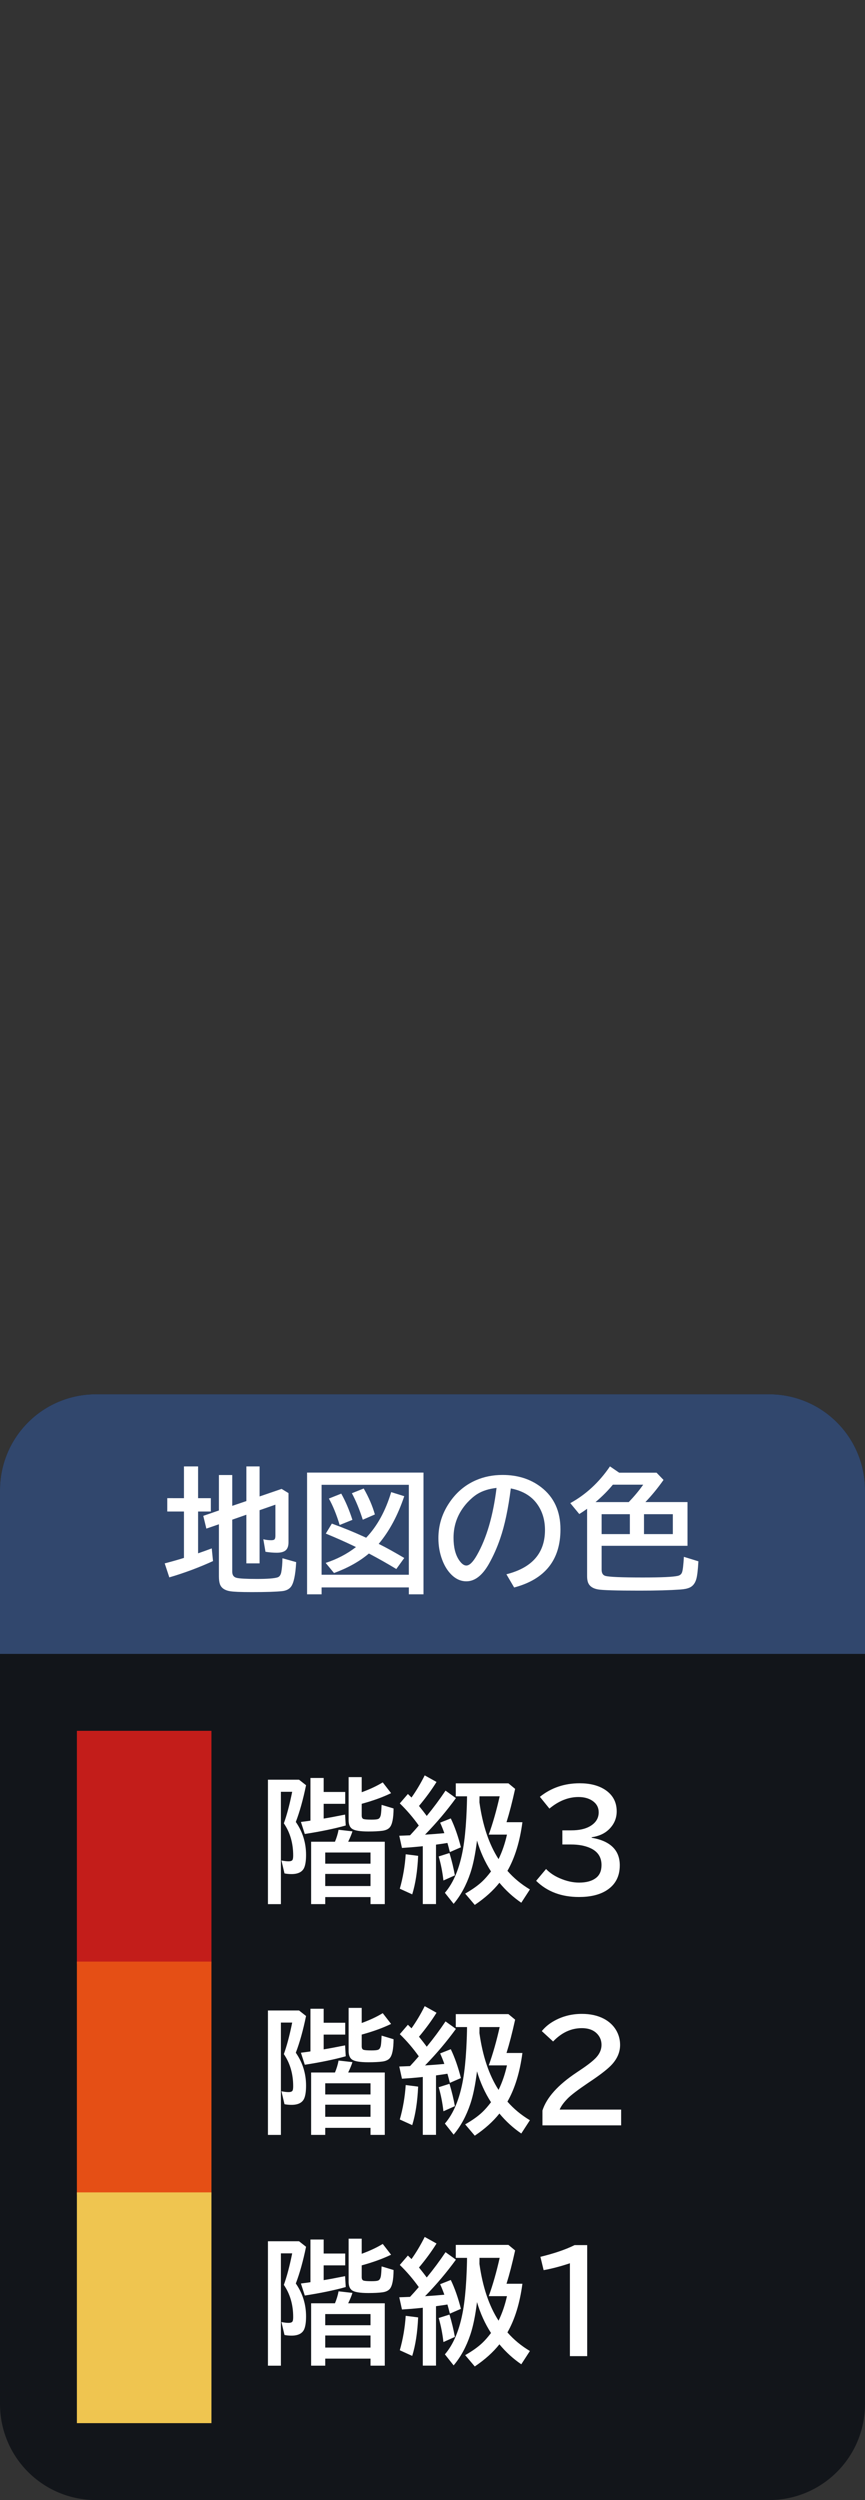 <svg xmlns="http://www.w3.org/2000/svg" viewBox="0 0 90 260" version="1.1" height="260" width="90">
 <rect x="0" y="0" width="90" height="260" fill="#333333" stroke="none"/>
 <rect style="paint-order:stroke markers fill" stop-color="#000000" fill-opacity="0" height="260" width="90"></rect>
 <g fill-rule="evenodd">
  <path stop-color="#000000" fill="#12151a" d="m10 145h70c5.54 0 10 4.46 10 10v95c0 5.54-4.46 10-10 10h-70c-5.54 0-10-4.46-10-10v-95c0-5.54 4.46-10 10-10z"></path>
  <path stop-color="#000000" fill="#31476d" d="m10 145h70c5.54 0 10 4.46 10 10v17h-90v-17c0-5.54 4.46-10 10-10z"></path>
  <g transform="translate(-355,-428)">
   <path stop-color="#000000" fill="#c31d1a" d="m363 608h14v24.25h-14z"></path>
   <path stop-color="#000000" fill="#e54f15" d="m363 632h14v24.25h-14z"></path>
   <path stop-color="#000000" fill="#efc550" d="m363 656h14v24h-14z"></path>
  </g>
 </g>
 <g aria-label="地図の色" fill="#fff" transform="translate(0,-48)">
  <path d="m24.164 206.04v5.414q0 0.526 0.451 0.636 0.465 0.116 2.126 0.116 1.62 0 2.14-0.164 0.294-0.096 0.383-0.533 0.116-0.615 0.123-1.456l1.429 0.403q-0.109 2.017-0.554 2.577-0.294 0.369-0.889 0.438-0.937 0.103-3.179 0.103-1.736 0-2.276-0.096-0.813-0.137-1.032-0.718-0.109-0.308-0.109-0.82v-5.421l-1.306 0.451-0.321-1.326 1.627-0.561v-3.685h1.388v3.206l1.47-0.499v-3.603h1.374v3.124l2.29-0.786 0.718 0.438v5.12q0 0.533-0.253 0.793-0.287 0.287-0.964 0.287-0.554 0-1.176-0.096l-0.226-1.306q0.403 0.103 0.82 0.103 0.301 0 0.369-0.123 0.068-0.103 0.068-0.342v-3.233l-1.647 0.574v5.53h-1.374v-5.059zm-5.024-2.235v-3.302h1.47v3.302h1.326v1.388h-1.326v4.348q0.718-0.246 1.422-0.513l0.13 1.319q-2.215 1.012-4.546 1.695l-0.479-1.456q1.053-0.273 1.846-0.52 0.096-0.034 0.157-0.048v-4.826h-1.736v-1.388z"></path>
  <path d="m38.383 209.56q-1.463 1.237-3.63 2.03l-0.868-1.053q1.764-0.574 3.151-1.647l-0.239-0.116q-1.326-0.636-2.898-1.285l0.629-1.039q1.764 0.643 3.302 1.347l0.267 0.123q1.73-1.818 2.604-4.744l1.36 0.424q-0.998 2.981-2.659 4.956 0.068 0.034 0.13 0.068 0.964 0.479 2.529 1.401l-0.827 1.148q-1.312-0.8-2.851-1.613zm-3.042-2.967q-0.492-1.627-1.121-2.748l1.285-0.513q0.663 1.176 1.162 2.728zm2.406-0.547q-0.506-1.579-1.135-2.755l1.23-0.492q0.786 1.367 1.162 2.7zm6.316-4.901v12.66h-1.524v-0.718h-9.078v0.718h-1.511v-12.66zm-10.603 1.272v9.352h9.078v-9.352z"></path>
  <path d="m52.69 211.72q4.013-1.012 4.013-4.601 0-1.565-0.807-2.693-0.902-1.272-2.748-1.634-0.403 3.172-1.101 5.195-0.479 1.415-1.19 2.673-1.025 1.791-2.331 1.791-0.971 0-1.73-0.875-0.485-0.554-0.786-1.36-0.396-1.046-0.396-2.249 0-1.948 1.073-3.589 1.087-1.675 2.823-2.434 1.265-0.554 2.775-0.554 2.358 0 4.006 1.265 2.023 1.552 2.023 4.396 0 4.765-4.819 6.043zm-1.025-8.982q-1.21 0.137-2.023 0.649-0.52 0.335-1.032 0.889-1.422 1.572-1.422 3.644 0 1.511 0.602 2.365 0.369 0.526 0.731 0.526 0.492 0 1.107-1.087 1.504-2.646 2.037-6.986z"></path>
  <path d="m62.596 208.76v2.481q0 0.54 0.396 0.649 0.588 0.164 3.89 0.164 2.933 0 3.65-0.171 0.342-0.082 0.438-0.383 0.116-0.342 0.185-1.593l1.511 0.465q-0.075 1.347-0.219 1.846-0.185 0.649-0.684 0.882-0.355 0.164-0.984 0.205-1.62 0.116-4.231 0.116-3.657 0-4.348-0.13-0.779-0.144-1.005-0.684-0.109-0.273-0.109-0.684v-7.021l-0.068 0.055q-0.314 0.226-0.745 0.499l-0.937-1.135q2.44-1.34 4.129-3.821l0.957 0.656h3.89l0.725 0.752q-0.902 1.278-1.887 2.304h4.382v4.546zm0-1.217h2.939v-2.071h-2.939zm4.409-2.071v2.071h3.001v-2.071zm-1.586-1.258q0.882-0.923 1.504-1.812h-3.158q-0.759 0.93-1.805 1.812z"></path>
 </g>
 <g fill-opacity=".998" fill="#fff">
  <g aria-label="階級1">
   <path d="m32.302 237.34v-4.436h1.374v1.456h2.242v1.23h-2.242v1.538q0.909-0.15 2.228-0.417l0.068 1.135q-1.784 0.499-4.259 0.882l-0.403-1.251q0.287-0.034 0.731-0.096zm-1.524 0.137q1.066 1.538 1.066 3.425 0 0.861-0.185 1.312-0.287 0.684-1.326 0.684-0.396 0-0.731-0.068l-0.321-1.347q0.431 0.089 0.738 0.089 0.342 0 0.424-0.164 0.062-0.123 0.062-0.444 0-1.921-0.971-3.343 0.472-1.306 0.868-3.281h-1.176v11.683h-1.347v-12.94h3.233l0.731 0.574q-0.458 2.235-1.066 3.821zm6.856-3.09q1.258-0.458 2.188-1.025l0.868 1.121q-1.319 0.636-3.056 1.107v1.217q0 0.308 0.198 0.369 0.198 0.061 0.834 0.061 0.513 0 0.677-0.068 0.219-0.082 0.287-0.472 0.048-0.308 0.075-0.998l1.244 0.376q-0.007 1.531-0.403 1.976-0.246 0.273-0.752 0.342-0.567 0.075-1.463 0.075-1.319 0-1.709-0.287-0.349-0.253-0.349-0.882v-4.484h1.36zm-2.782 5.147q0.26-0.622 0.376-1.244l1.442 0.164q-0.137 0.444-0.444 1.08h3.808v6.487h-1.483v-0.731h-4.71v0.731h-1.47v-6.487zm-1.012 1.121v1.162h4.71v-1.162zm0 2.228v1.258h4.71v-1.258z"></path>
   <path d="m49.631 239.41q-0.26 2.099-0.69 3.377-0.643 1.914-1.743 3.206l-0.909-1.148q1.367-1.586 1.894-4.594 0.232-1.36 0.335-3.199 0.075-1.483 0.075-2.242h-1.169v-1.347h5.476l0.697 0.574q-0.444 2.023-0.896 3.466h1.654q-0.403 3.042-1.559 5.059 0.984 1.128 2.338 1.935l-0.896 1.381q-1.265-0.861-2.276-2.078-0.978 1.237-2.563 2.304l-0.998-1.176q1.135-0.649 1.798-1.285 0.417-0.396 0.889-1.019-0.943-1.463-1.456-3.213zm0.253-3.965q0.499 3.582 1.989 5.899 0.567-1.162 0.875-2.55h-1.894q0.643-1.784 1.135-3.985h-2.099q0 0.308-0.007 0.636zm-6.31 2.406q-0.889-1.251-1.976-2.304l0.841-0.978q0.144 0.137 0.287 0.28l0.089 0.089q0.745-1.046 1.374-2.304l1.23 0.684q-0.766 1.23-1.825 2.495 0.533 0.663 0.807 1.039 1.046-1.272 1.955-2.632l1.08 0.779q-1.422 1.962-3.213 3.801 1.162-0.075 2.01-0.157-0.185-0.533-0.438-1.094l1.107-0.438q0.615 1.272 1.053 3.001l-1.148 0.499q-0.116-0.479-0.253-0.95-0.314 0.055-1.012 0.15l-0.178 0.027v6.18h-1.374v-6.022l-0.164 0.021q-1.005 0.103-2.003 0.164l-0.28-1.272 0.458-0.014q0.314-0.014 0.663-0.027 0.417-0.444 0.909-1.019zm-1.976 6.569q0.492-1.73 0.615-3.582l1.292 0.164q-0.103 2.345-0.615 4.006zm4.539-0.854q-0.144-1.299-0.492-2.502l1.121-0.355q0.362 1.196 0.561 2.324z"></path>
   <path d="m59.297 245.03v-9.659q-1.449 0.485-2.734 0.718l-0.335-1.388q2.167-0.526 3.555-1.217h1.312v11.546z"></path>
  </g>
  <g aria-label="階級2">
   <path d="m32.302 213.34v-4.436h1.374v1.456h2.242v1.23h-2.242v1.538q0.909-0.15 2.228-0.417l0.068 1.135q-1.784 0.499-4.259 0.882l-0.403-1.251q0.287-0.034 0.731-0.096zm-1.524 0.137q1.066 1.538 1.066 3.425 0 0.861-0.185 1.312-0.287 0.684-1.326 0.684-0.396 0-0.731-0.068l-0.321-1.347q0.431 0.089 0.738 0.089 0.342 0 0.424-0.164 0.062-0.123 0.062-0.444 0-1.921-0.971-3.343 0.472-1.306 0.868-3.281h-1.176v11.683h-1.347v-12.94h3.233l0.731 0.574q-0.458 2.235-1.066 3.821zm6.856-3.09q1.258-0.458 2.188-1.025l0.868 1.121q-1.319 0.636-3.056 1.107v1.217q0 0.308 0.198 0.369 0.198 0.061 0.834 0.061 0.513 0 0.677-0.068 0.219-0.082 0.287-0.472 0.048-0.308 0.075-0.998l1.244 0.376q-0.007 1.531-0.403 1.976-0.246 0.273-0.752 0.342-0.567 0.075-1.463 0.075-1.319 0-1.709-0.287-0.349-0.253-0.349-0.882v-4.484h1.36zm-2.782 5.147q0.26-0.622 0.376-1.244l1.442 0.164q-0.137 0.444-0.444 1.08h3.808v6.487h-1.483v-0.731h-4.71v0.731h-1.47v-6.487zm-1.012 1.121v1.162h4.71v-1.162zm0 2.228v1.258h4.71v-1.258z"></path>
   <path d="m49.631 215.41q-0.26 2.099-0.69 3.377-0.643 1.914-1.743 3.206l-0.909-1.148q1.367-1.586 1.894-4.594 0.232-1.36 0.335-3.199 0.075-1.483 0.075-2.242h-1.169v-1.347h5.476l0.697 0.574q-0.444 2.023-0.896 3.466h1.654q-0.403 3.042-1.559 5.059 0.984 1.128 2.338 1.935l-0.896 1.381q-1.265-0.861-2.276-2.078-0.978 1.237-2.563 2.304l-0.998-1.176q1.135-0.649 1.798-1.285 0.417-0.396 0.889-1.019-0.943-1.463-1.456-3.213zm0.253-3.965q0.499 3.582 1.989 5.899 0.567-1.162 0.875-2.55h-1.894q0.643-1.784 1.135-3.985h-2.099q0 0.308-0.007 0.636zm-6.31 2.406q-0.889-1.251-1.976-2.304l0.841-0.978q0.144 0.137 0.287 0.28l0.089 0.089q0.745-1.046 1.374-2.304l1.23 0.684q-0.766 1.23-1.825 2.495 0.533 0.663 0.807 1.039 1.046-1.272 1.955-2.632l1.08 0.779q-1.422 1.962-3.213 3.801 1.162-0.075 2.01-0.157-0.185-0.533-0.438-1.094l1.107-0.438q0.615 1.272 1.053 3.001l-1.148 0.499q-0.116-0.479-0.253-0.95-0.314 0.055-1.012 0.15l-0.178 0.027v6.18h-1.374v-6.022l-0.164 0.021q-1.005 0.103-2.003 0.164l-0.28-1.272 0.458-0.014q0.314-0.014 0.663-0.027 0.417-0.444 0.909-1.019zm-1.976 6.569q0.492-1.73 0.615-3.582l1.292 0.164q-0.103 2.345-0.615 4.006zm4.539-0.854q-0.144-1.299-0.492-2.502l1.121-0.355q0.362 1.196 0.561 2.324z"></path>
   <path d="m56.44 221.03v-1.545q0.649-2.017 3.541-3.944l0.376-0.253q1.244-0.827 1.709-1.353 0.52-0.588 0.52-1.272 0-0.615-0.376-1.066-0.561-0.677-1.675-0.677-1.661 0-2.987 1.388l-1.176-1.08q0.465-0.567 1.107-0.957 1.374-0.834 3.062-0.834 1.312 0 2.276 0.499 0.834 0.438 1.285 1.19 0.417 0.711 0.417 1.538 0 1.087-0.827 2.01-0.554 0.622-2.071 1.654l-0.438 0.294q-1.606 1.087-2.119 1.613-0.629 0.643-0.834 1.155h6.398v1.641z"></path>
  </g>
  <g aria-label="階級3">
   <path d="m32.302 189.34v-4.436h1.374v1.456h2.242v1.23h-2.242v1.538q0.909-0.15 2.228-0.417l0.068 1.135q-1.784 0.499-4.259 0.882l-0.403-1.251q0.287-0.034 0.731-0.096zm-1.524 0.137q1.066 1.538 1.066 3.425 0 0.861-0.185 1.312-0.287 0.684-1.326 0.684-0.396 0-0.731-0.068l-0.321-1.347q0.431 0.089 0.738 0.089 0.342 0 0.424-0.164 0.062-0.123 0.062-0.444 0-1.921-0.971-3.343 0.472-1.306 0.868-3.281h-1.176v11.683h-1.347v-12.94h3.233l0.731 0.574q-0.458 2.235-1.066 3.821zm6.856-3.09q1.258-0.458 2.188-1.025l0.868 1.121q-1.319 0.636-3.056 1.107v1.217q0 0.308 0.198 0.369 0.198 0.061 0.834 0.061 0.513 0 0.677-0.068 0.219-0.082 0.287-0.472 0.048-0.308 0.075-0.998l1.244 0.376q-0.007 1.531-0.403 1.976-0.246 0.273-0.752 0.342-0.567 0.075-1.463 0.075-1.319 0-1.709-0.287-0.349-0.253-0.349-0.882v-4.484h1.36zm-2.782 5.147q0.26-0.622 0.376-1.244l1.442 0.164q-0.137 0.444-0.444 1.08h3.808v6.487h-1.483v-0.731h-4.71v0.731h-1.47v-6.487zm-1.012 1.121v1.162h4.71v-1.162zm0 2.228v1.258h4.71v-1.258z"></path>
   <path d="m49.631 191.41q-0.26 2.099-0.69 3.377-0.643 1.914-1.743 3.206l-0.909-1.148q1.367-1.586 1.894-4.594 0.232-1.36 0.335-3.199 0.075-1.483 0.075-2.242h-1.169v-1.347h5.476l0.697 0.574q-0.444 2.023-0.896 3.466h1.654q-0.403 3.042-1.559 5.059 0.984 1.128 2.338 1.935l-0.896 1.381q-1.265-0.861-2.276-2.078-0.978 1.237-2.563 2.304l-0.998-1.176q1.135-0.649 1.798-1.285 0.417-0.396 0.889-1.019-0.943-1.463-1.456-3.213zm0.253-3.965q0.499 3.582 1.989 5.899 0.567-1.162 0.875-2.55h-1.894q0.643-1.784 1.135-3.985h-2.099q0 0.308-0.007 0.636zm-6.31 2.406q-0.889-1.251-1.976-2.304l0.841-0.978q0.144 0.137 0.287 0.28l0.089 0.089q0.745-1.046 1.374-2.304l1.23 0.684q-0.766 1.23-1.825 2.495 0.533 0.663 0.807 1.039 1.046-1.272 1.955-2.632l1.08 0.779q-1.422 1.962-3.213 3.801 1.162-0.075 2.01-0.157-0.185-0.533-0.438-1.094l1.107-0.438q0.615 1.272 1.053 3.001l-1.148 0.499q-0.116-0.479-0.253-0.95-0.314 0.055-1.012 0.15l-0.178 0.027v6.18h-1.374v-6.022l-0.164 0.021q-1.005 0.103-2.003 0.164l-0.28-1.272 0.458-0.014q0.314-0.014 0.663-0.027 0.417-0.444 0.909-1.019zm-1.976 6.569q0.492-1.73 0.615-3.582l1.292 0.164q-0.103 2.345-0.615 4.006zm4.539-0.854q-0.144-1.299-0.492-2.502l1.121-0.355q0.362 1.196 0.561 2.324z"></path>
   <path d="m58.511 190.35h0.95q1.203 0 1.935-0.431 0.896-0.526 0.896-1.442 0-0.759-0.656-1.203-0.581-0.39-1.449-0.39-1.572 0-3.022 1.203l-0.991-1.224q1.757-1.408 4.136-1.408 1.593 0 2.618 0.656 1.237 0.8 1.237 2.263 0 1.121-0.854 1.921-0.663 0.615-1.75 0.772v0.055q1.408 0.232 2.153 0.93 0.772 0.725 0.772 1.935 0 1.764-1.429 2.639-1.073 0.656-2.816 0.656-2.748 0-4.457-1.682l1.032-1.23q0.547 0.581 1.408 0.957 1.046 0.458 2.03 0.458 1.107 0 1.73-0.465 0.602-0.444 0.602-1.36 0-1.258-1.21-1.784-0.813-0.355-1.955-0.355h-0.909z"></path>
  </g>
 </g>
</svg>
